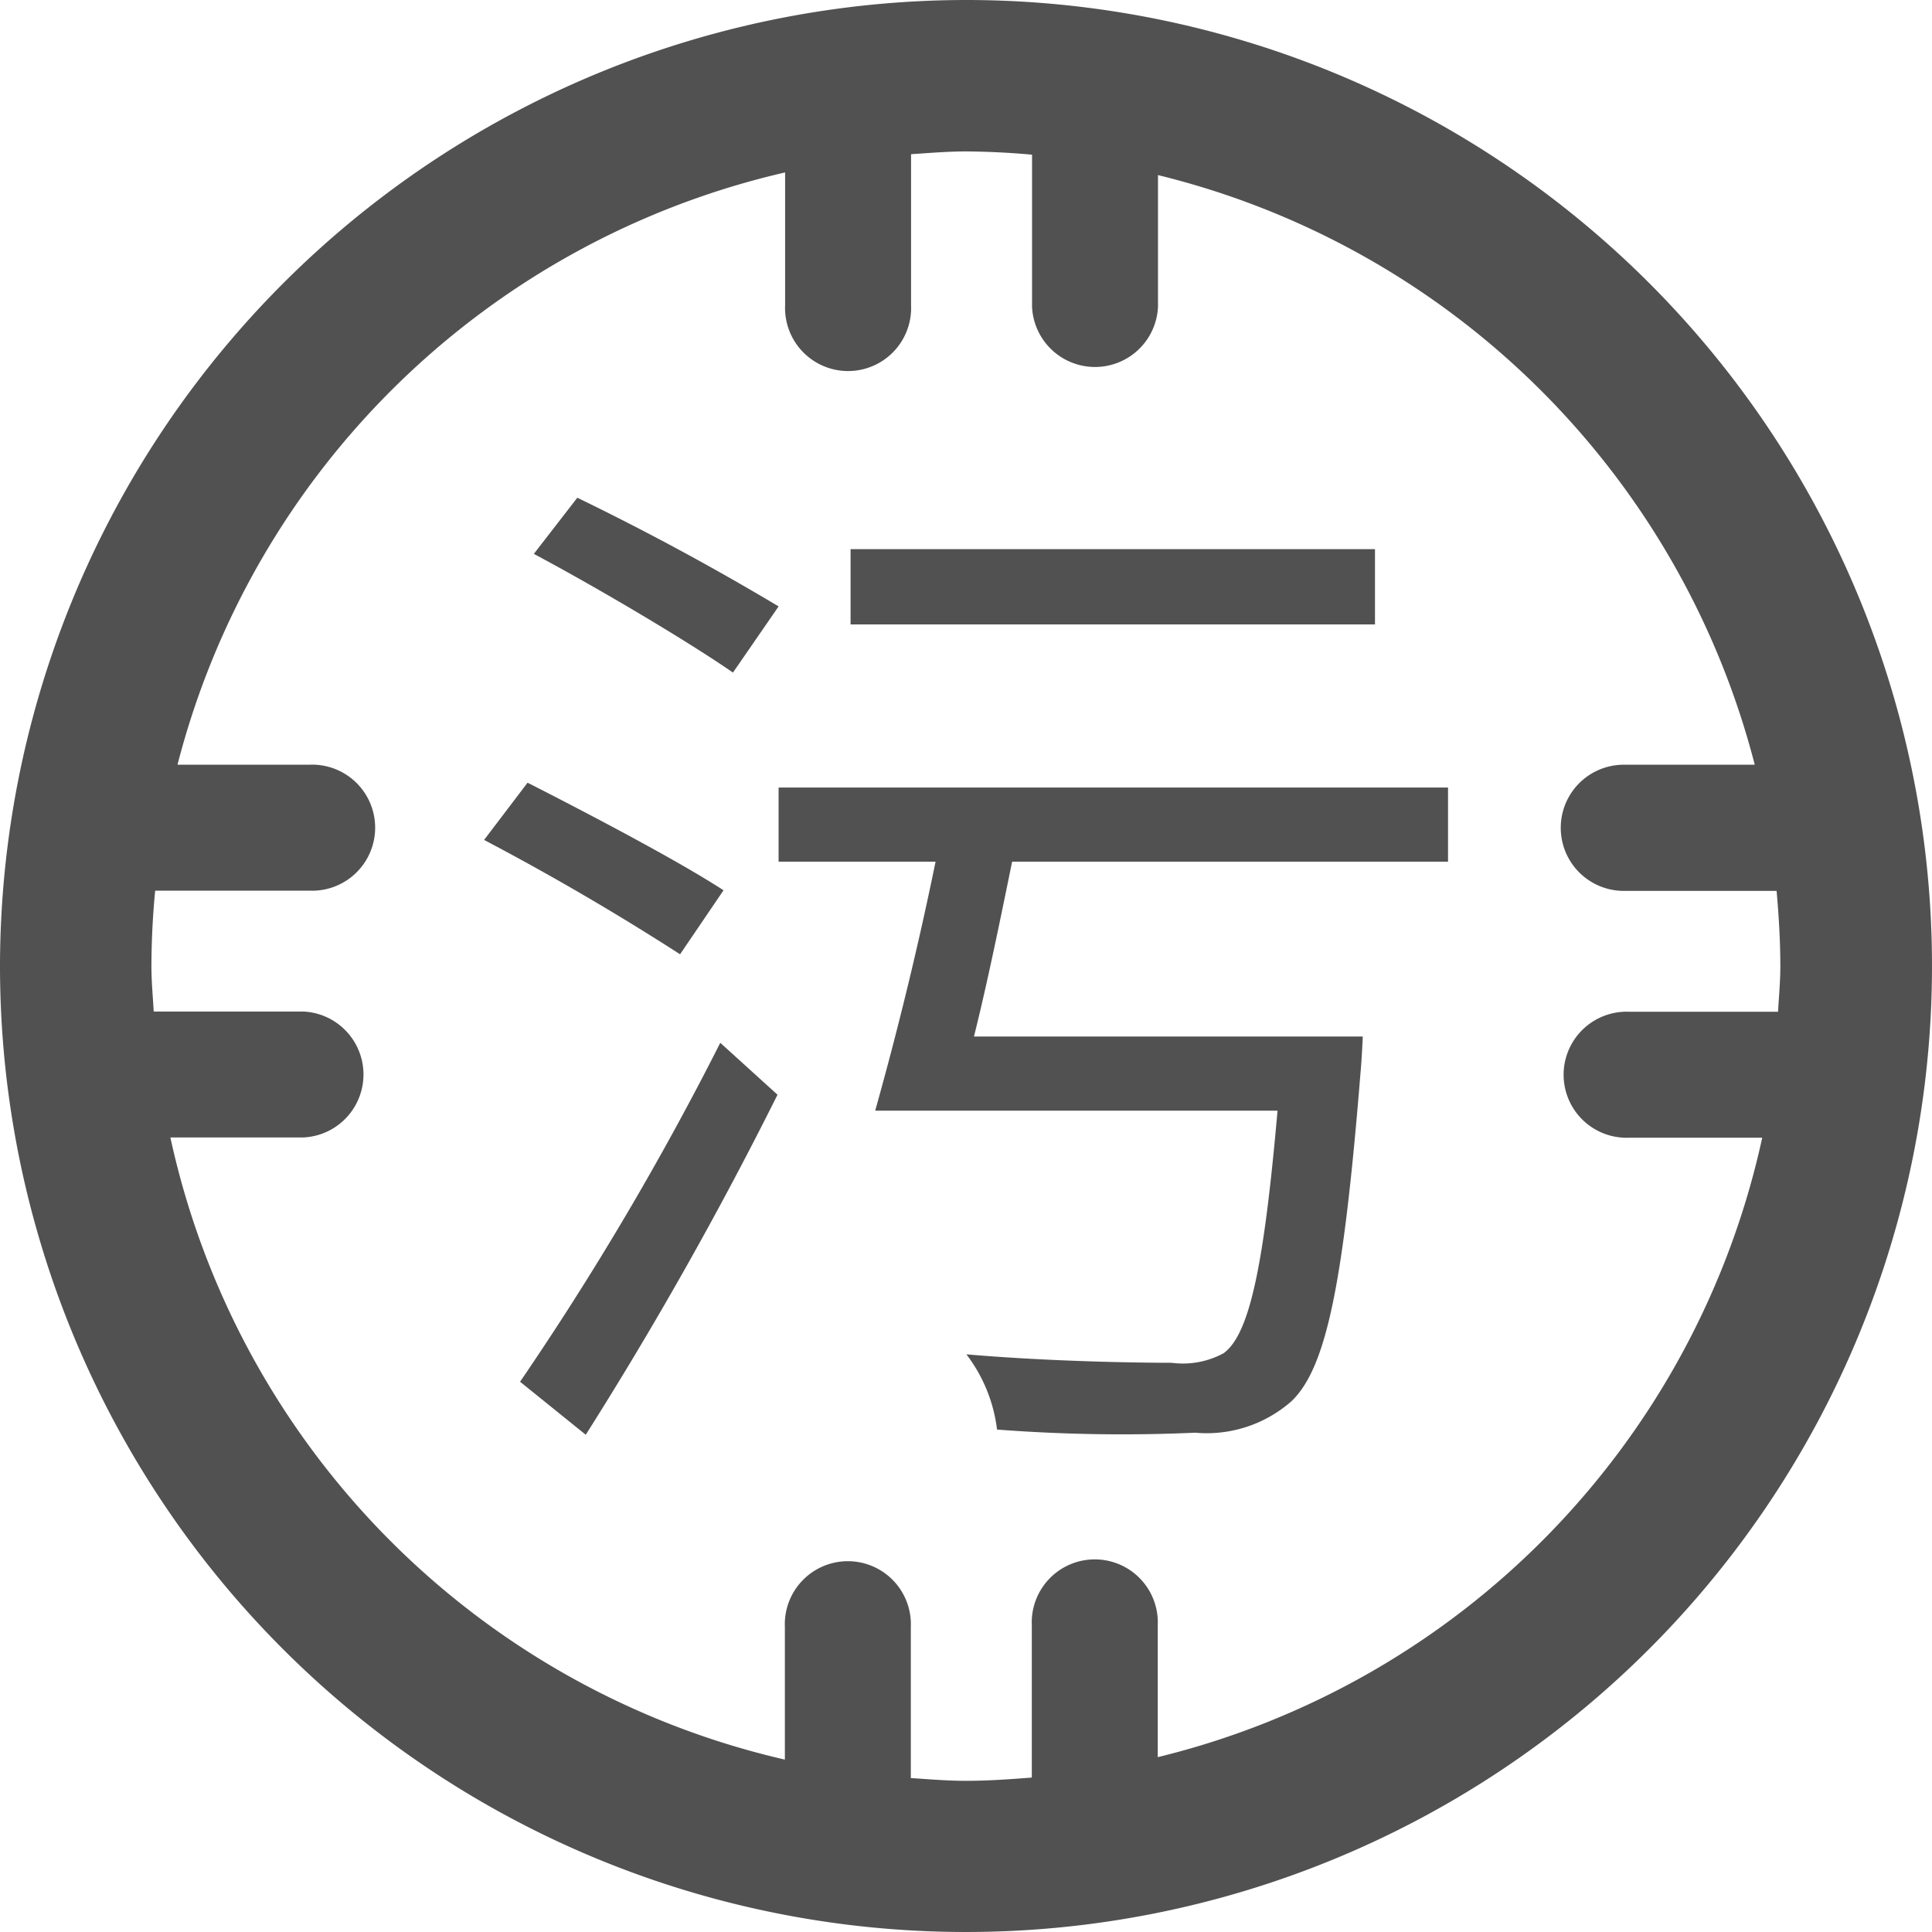 <?xml version="1.0" standalone="no"?><!DOCTYPE svg PUBLIC "-//W3C//DTD SVG 1.1//EN" "http://www.w3.org/Graphics/SVG/1.1/DTD/svg11.dtd"><svg t="1719309672530" class="icon" viewBox="0 0 1024 1024" version="1.1" xmlns="http://www.w3.org/2000/svg" p-id="1542" width="16" height="16" xmlns:xlink="http://www.w3.org/1999/xlink"><path d="M512 0a512 512 0 1 1-512 512 512.576 512.576 0 0 1 512-512zM416 932.736v-70.4a33.408 33.408 0 1 1 66.752 0v80.064c9.728 0.64 19.2 1.472 29.248 1.472 11.776 0 23.36-0.832 34.88-1.728v-80.768a33.408 33.408 0 1 1 66.752 0v69.952a432.768 432.768 0 0 0 320.384-328.32h-70.4a33.408 33.408 0 1 1 0-66.752h78.784c0.448-8.064 1.216-16 1.216-24.128 0-13.44-0.832-26.816-1.984-39.936h-80.96a33.408 33.408 0 0 1 0-66.88h69.376A432.768 432.768 0 0 0 613.76 92.8v69.76a33.408 33.408 0 0 1-66.752 0V81.984a418.624 418.624 0 0 0-34.88-1.728c-9.856 0-19.52 0.832-29.248 1.472v80.064a33.408 33.408 0 1 1-66.752 0v-70.4A432.768 432.768 0 0 0 94.08 405.312h69.888a33.408 33.408 0 1 1 0 66.752H82.24A433.344 433.344 0 0 0 80.256 512c0 8.192 0.768 16.128 1.216 24.128h79.232a33.408 33.408 0 0 1 0 66.752h-70.4a432.64 432.64 0 0 0 325.888 329.792z" p-id="1543" fill="#515151"></path><path d="M728.768 291.072H450.816v39.872h277.952z m-316.096 30.336a1392.256 1392.256 0 0 0-106.688-57.6l-23.04 29.76c34.816 18.56 81.984 46.592 105.536 62.912z m-29.184 150.464c-24.192-15.744-71.296-40.448-103.872-57.024l-23.04 30.336a1369.6 1369.6 0 0 1 103.872 60.608z m-73.024 288.576a2036.928 2036.928 0 0 0 101.632-180.224l-30.336-27.52a1587.2 1587.2 0 0 1-106.112 179.648z m457.024-303.744v-39.296H412.672v39.296h83.2a1898.88 1898.88 0 0 1-32 131.968h213.248c-7.104 80.832-14.592 118.464-28.608 128.576a45.248 45.248 0 0 1-27.52 5.056c-16.832 0-63.424-0.576-108.8-4.48a81.6 81.6 0 0 1 16.256 39.872 866.816 866.816 0 0 0 105.024 1.664 67.968 67.968 0 0 0 51.2-16.832c18.56-17.984 27.52-63.424 36.48-174.592 0.576-5.632 1.152-18.56 1.152-18.56h-206.08c7.296-29.184 14.016-62.336 20.224-92.672z" p-id="1544" fill="#515151"></path></svg>